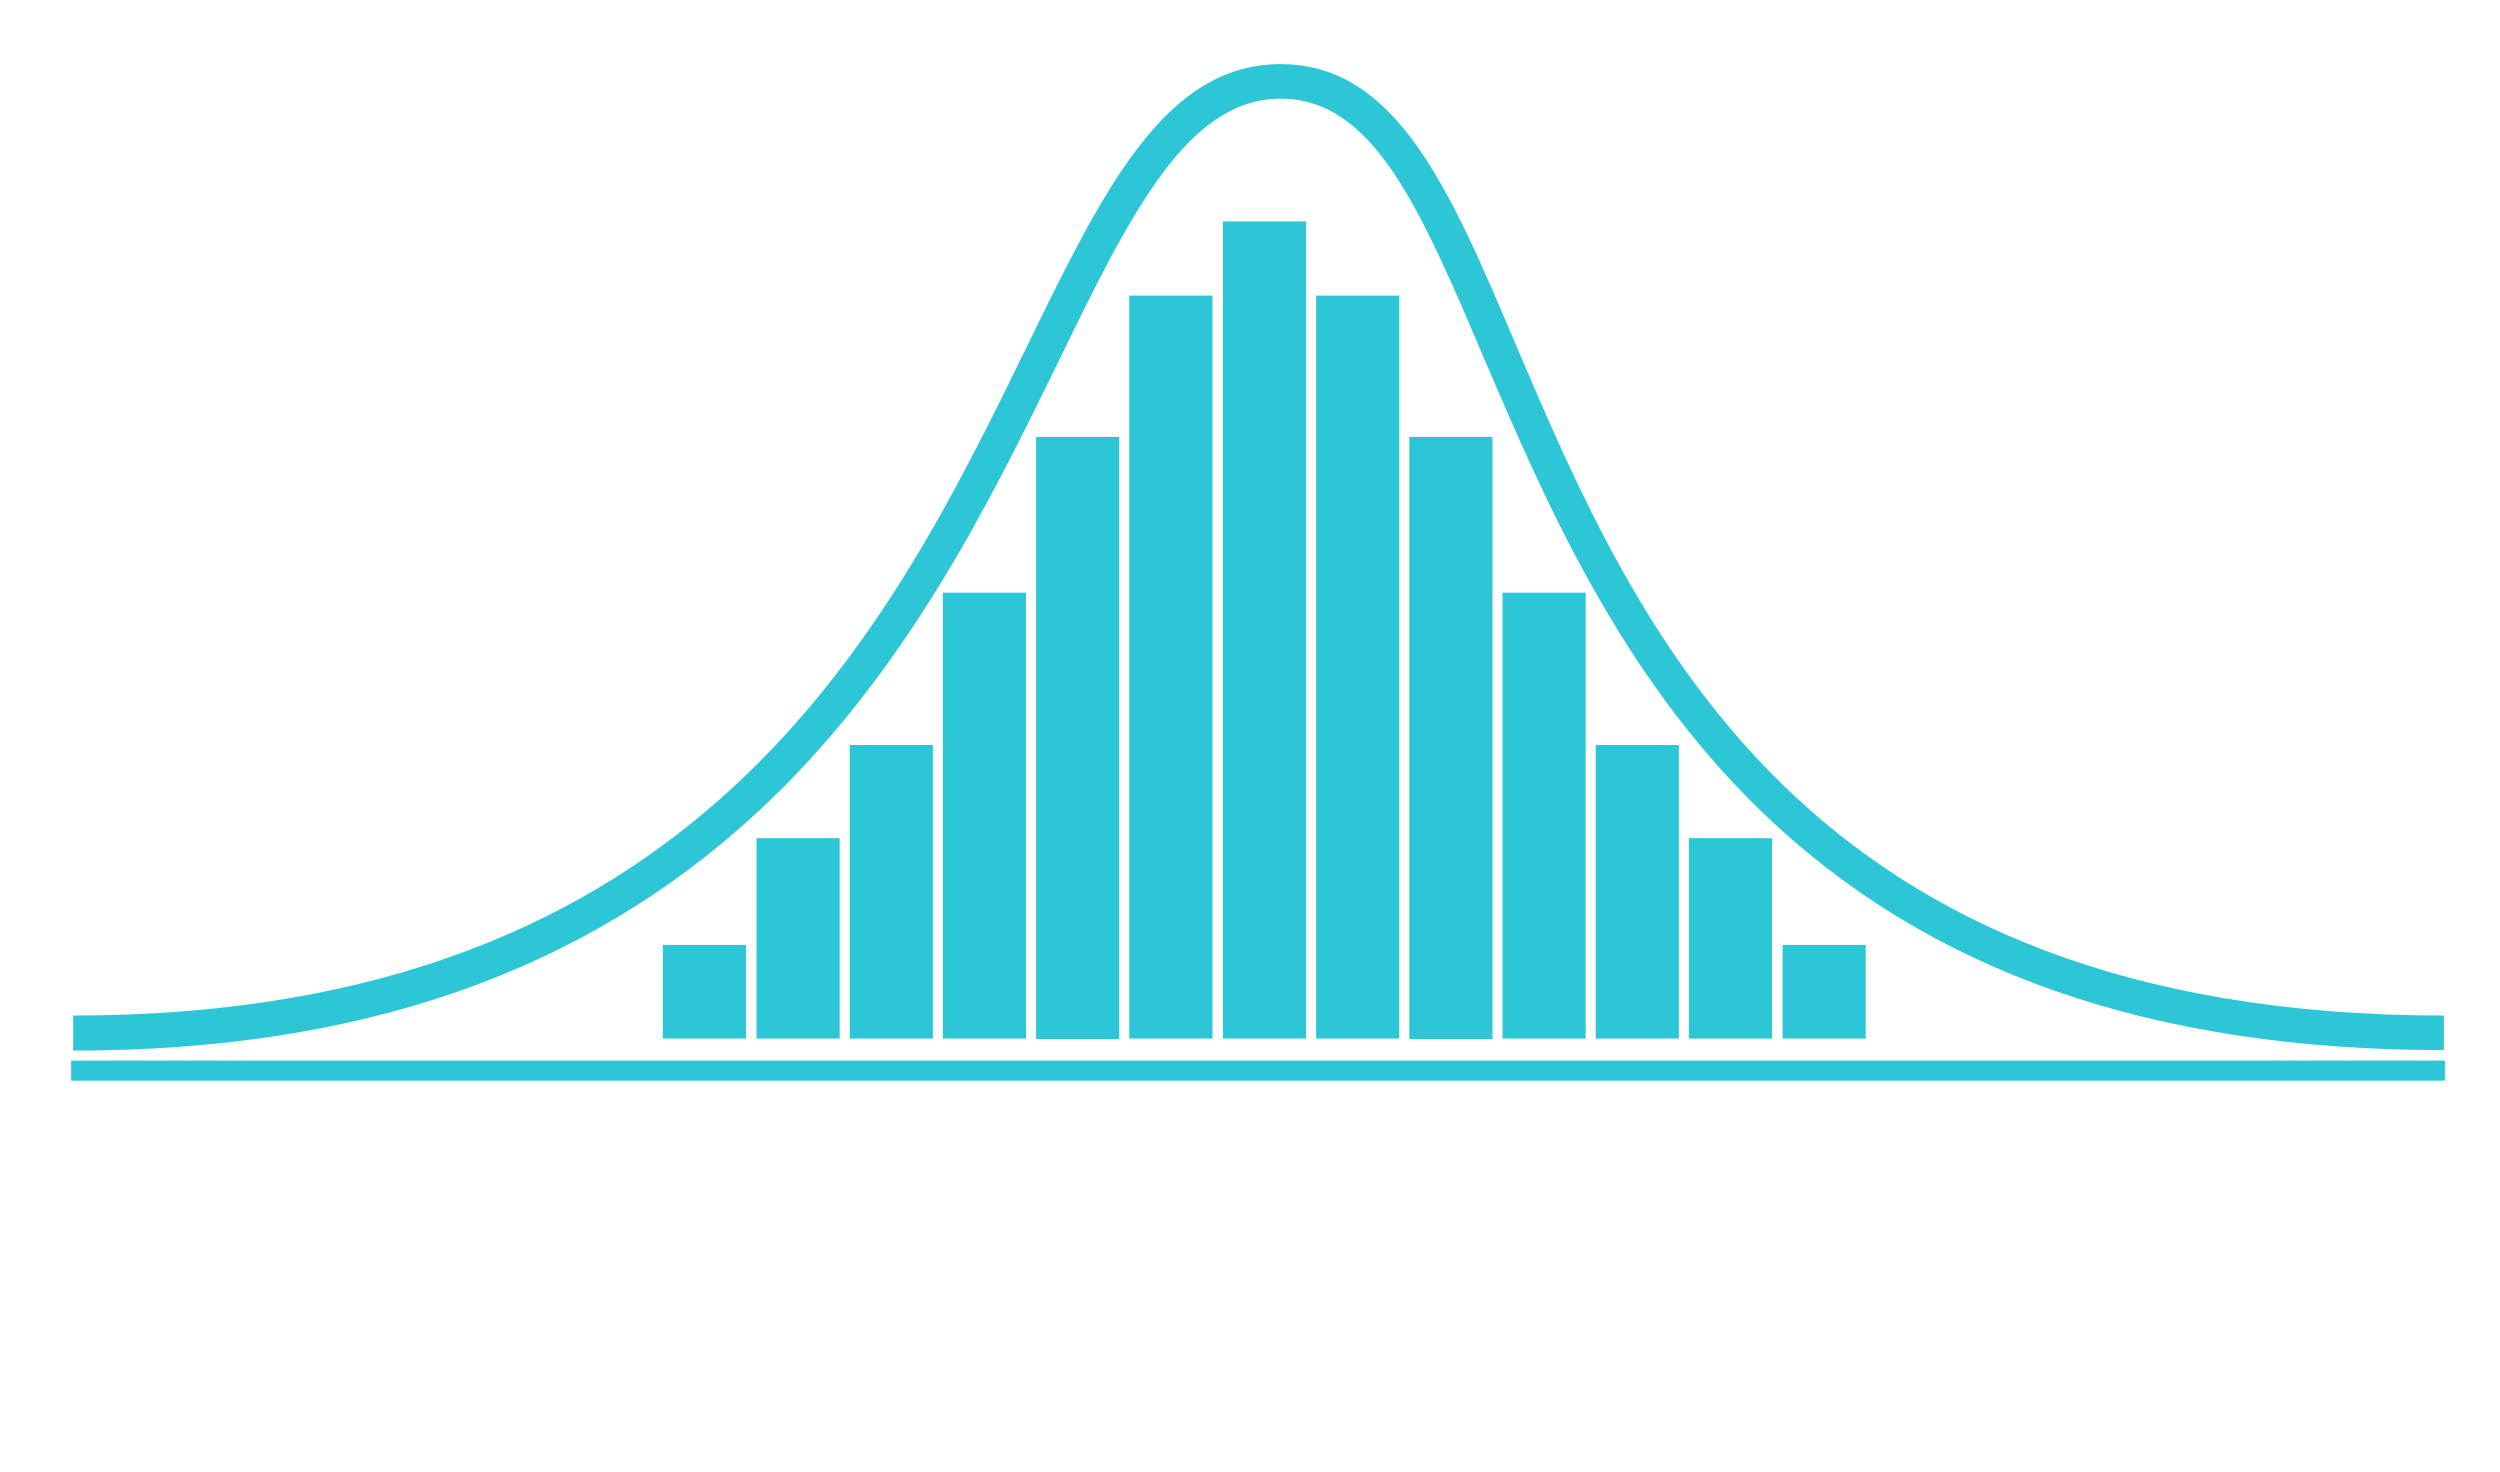 <svg xmlns="http://www.w3.org/2000/svg" xmlns:xlink="http://www.w3.org/1999/xlink" version="1.1" x="0px" y="0px" viewBox="0 0 499 293.75" style="enable-background:new 0 0 499 235;" xml:space="preserve"><rect fill="#2dc6d6" x="244.1" y="44.2" width="16.6" height="163.1"/><rect fill="#2dc6d6" x="262.7" y="59" width="16.6" height="148.3"/><rect fill="#2dc6d6" x="281.3" y="87.2" width="16.6" height="120.2"/><rect fill="#2dc6d6" x="299.9" y="118.3" width="16.6" height="89"/><rect fill="#2dc6d6" x="318.5" y="148.7" width="16.6" height="58.6"/><rect fill="#2dc6d6" x="337.1" y="167.3" width="16.6" height="40"/><path fill="#2dc6d6" d="M487.8,209.6c-58.6,0-103.3-15.7-136.5-47.9c-28.3-27.5-43.1-62.2-55.1-90.2c-12.8-30.1-22.1-51.8-40.6-51.8  c-18.7,0-30.1,23.2-44.4,52.6c-13.6,27.8-30.5,62.5-60,89.8c-34.6,32-79.3,47.6-136.6,47.6v-7c125.1,0,162.8-77.1,190.3-133.4  c15.4-31.6,27.6-56.5,50.7-56.5c23.1,0,33.7,24.7,47,56.1c24.1,56.5,57.1,133.8,185.2,133.8V209.6z"/><rect fill="#2dc6d6" x="355.8" y="188.6" width="16.6" height="18.7"/><rect fill="#2dc6d6" x="225.4" y="59" width="16.6" height="148.3"/><rect fill="#2dc6d6" x="206.8" y="87.2" width="16.6" height="120.2"/><rect fill="#2dc6d6" x="188.2" y="118.3" width="16.6" height="89"/><rect fill="#2dc6d6" x="169.6" y="148.7" width="16.6" height="58.6"/><rect fill="#2dc6d6" x="151" y="167.3" width="16.6" height="40"/><rect fill="#2dc6d6" x="132.3" y="188.6" width="16.6" height="18.7"/><rect fill="#2dc6d6" x="14.2" y="211.7" width="473.8" height="4"/></svg>